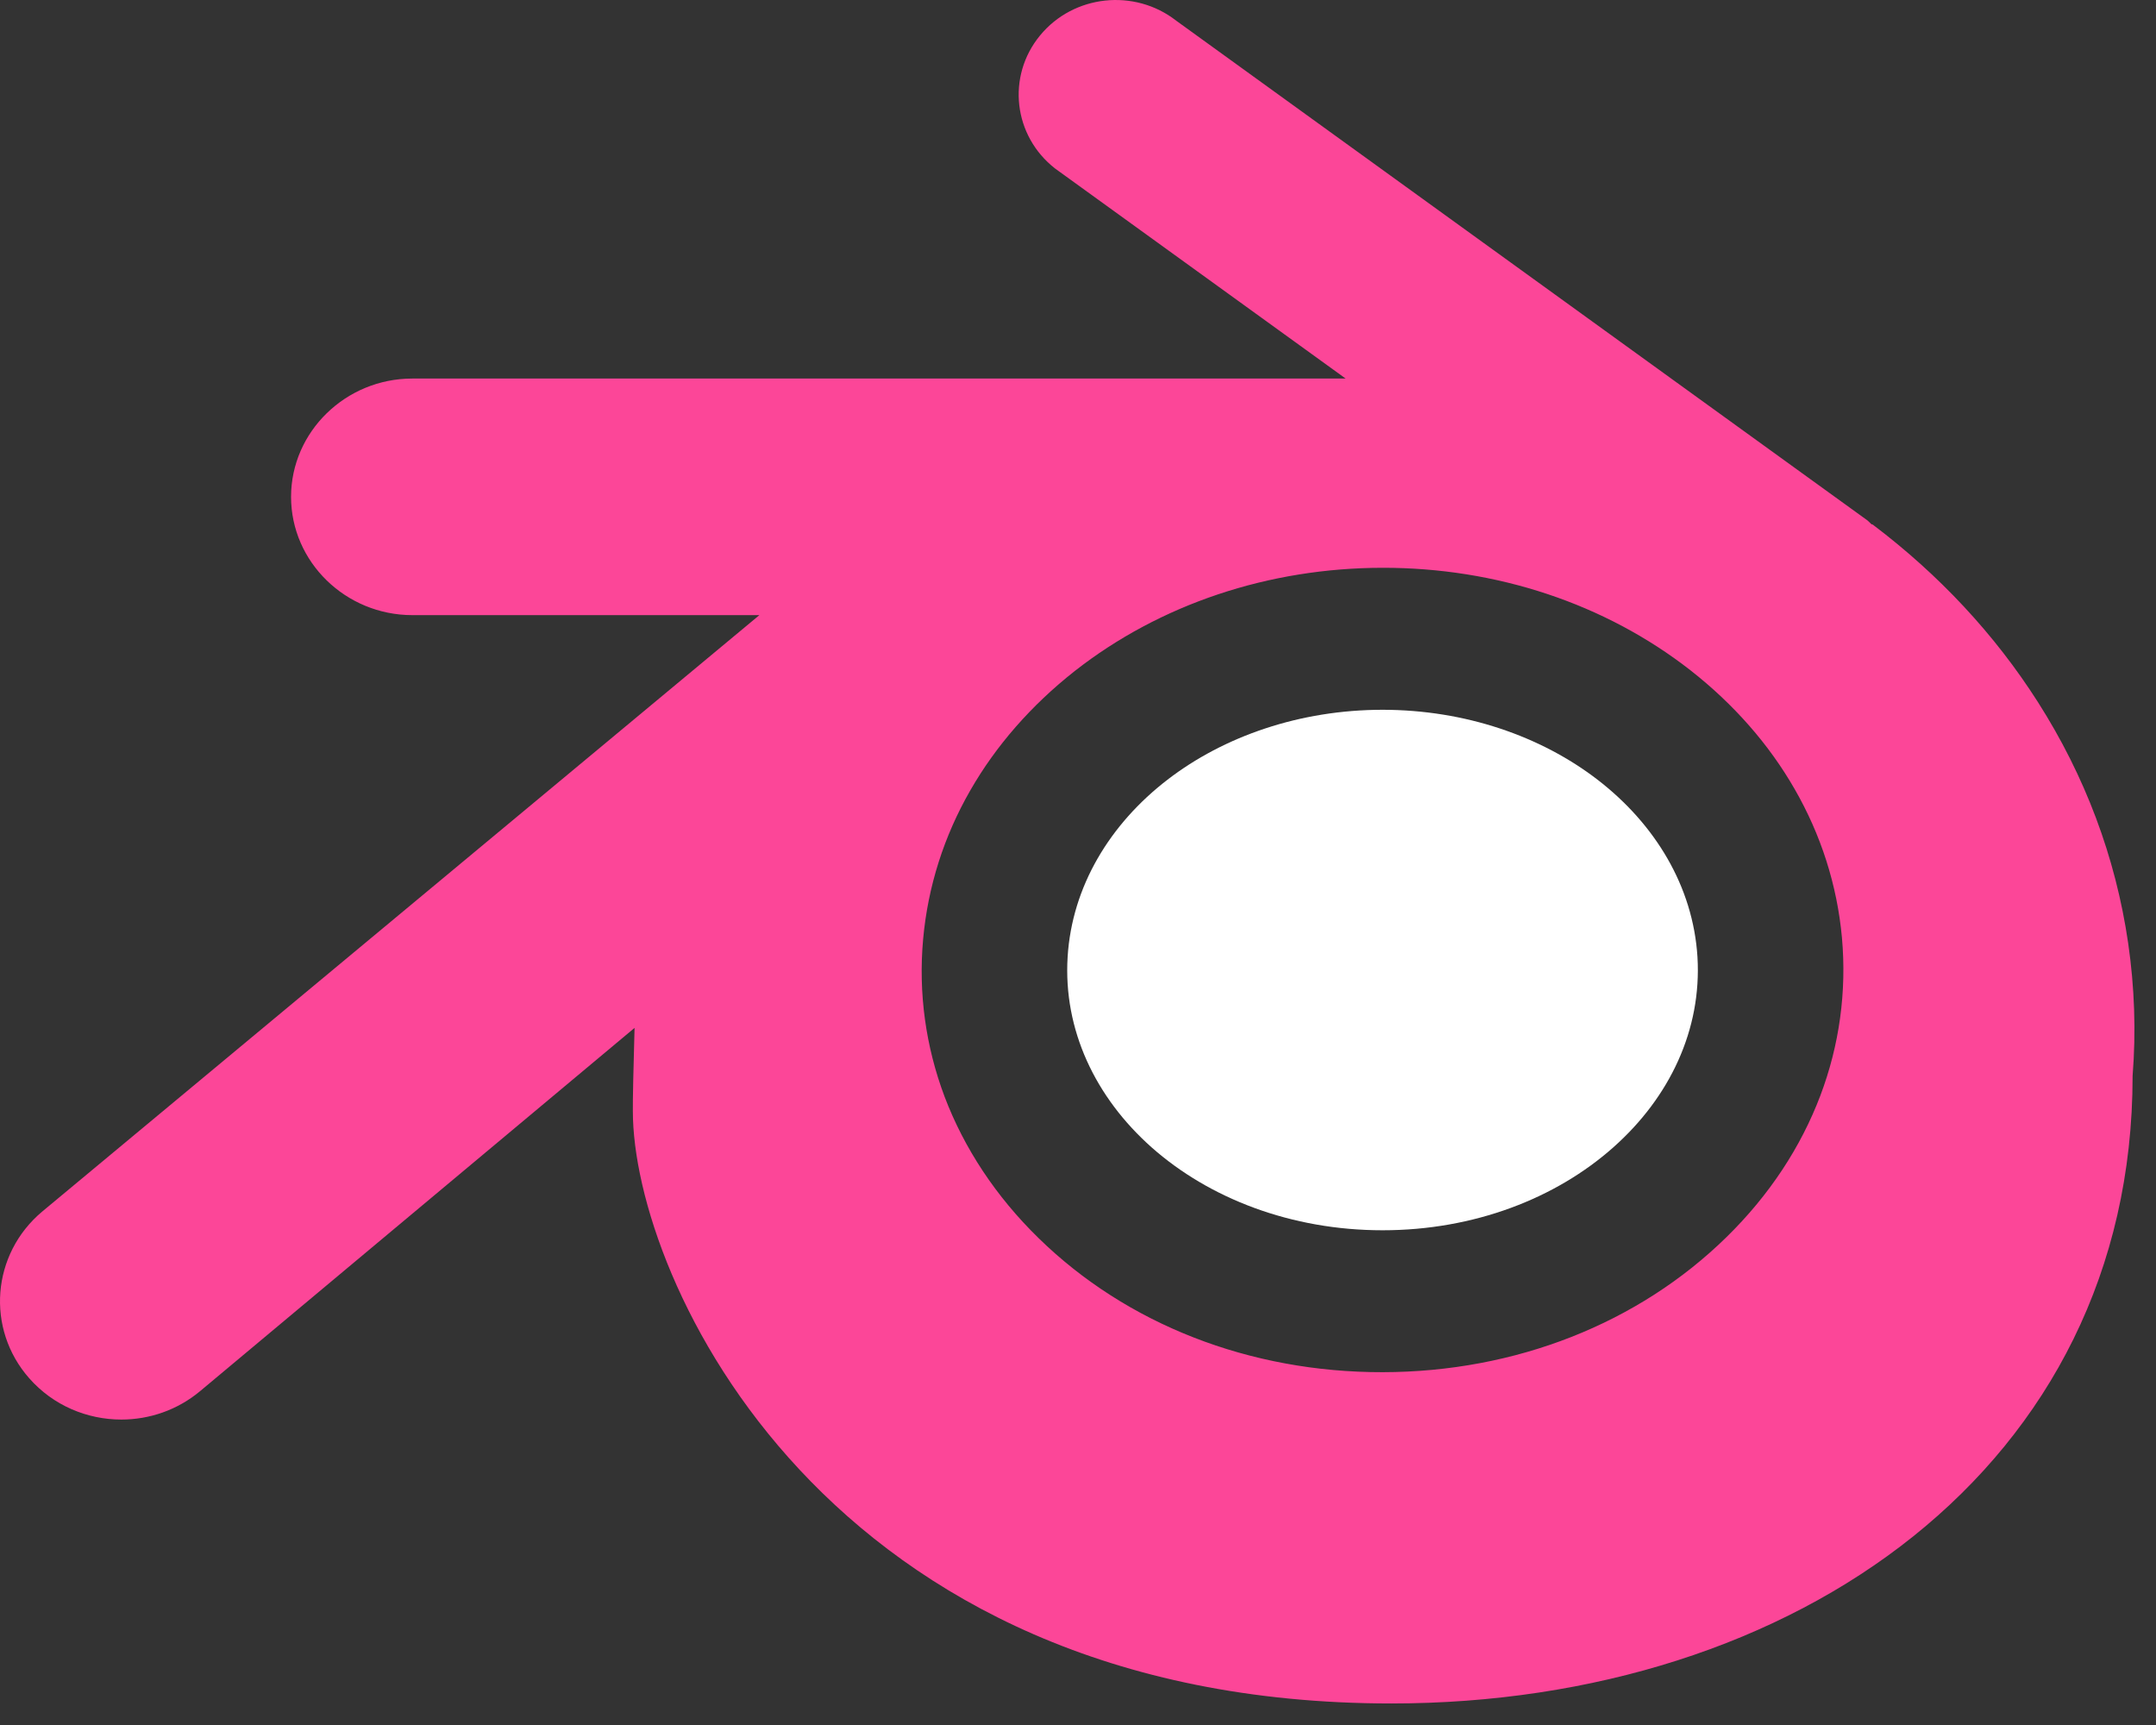 <svg width="75" height="60" viewBox="0 0 75 60" fill="none" xmlns="http://www.w3.org/2000/svg">
<rect x="0" y="0" width="75" height="60" fill="#333333" stroke="none"/>
<path d="M55.573 27.12C53.61 25.61 50.973 24.69 48.094 24.688C45.215 24.69 42.576 25.61 40.613 27.12C38.615 28.659 37.29 30.827 37.139 33.288C36.985 35.816 38.1 38.167 40.061 39.909C42.061 41.68 44.91 42.792 48.096 42.792C51.28 42.792 54.127 41.68 56.123 39.907C58.084 38.167 59.201 35.816 59.049 33.286C58.897 30.829 57.571 28.659 55.573 27.12Z" fill="white"/>
<path d="M74.032 32.806C73.595 29.805 72.529 26.987 70.892 24.42C69.388 22.061 67.458 19.996 65.159 18.256L65.163 18.253L65.1 18.233C65.053 18.192 65.016 18.144 64.967 18.105L40.92 0.722C39.469 -0.412 37.343 -0.187 36.177 1.237C35.012 2.655 35.247 4.728 36.705 5.863L46.81 13.167H14.344C12.024 13.167 10.125 15.019 10.125 17.282C10.125 19.545 12.024 21.396 14.344 21.396H26.416L1.473 42.137C-0.295 43.615 -0.501 46.216 1.016 47.939C1.851 48.889 3.033 49.376 4.221 49.376C5.193 49.376 6.168 49.05 6.964 48.385L22.074 35.753C22.037 37.081 22.009 38.284 22.015 38.651C22.015 44.438 28.688 59.251 48.401 59.251C62.438 59.251 74.186 51.022 74.186 37.425C74.308 35.888 74.255 34.344 74.032 32.806ZM63.324 38.107C62.647 39.896 61.552 41.569 60.058 43.031C57.004 46.026 52.729 47.722 48.097 47.728C43.465 47.736 39.187 46.054 36.131 43.067C34.638 41.611 33.541 39.938 32.862 38.153C32.201 36.4 31.943 34.54 32.113 32.664C32.279 30.827 32.842 29.078 33.752 27.494C34.645 25.937 35.873 24.532 37.387 23.34C40.357 21.013 44.135 19.754 48.094 19.749C52.053 19.744 55.829 20.993 58.801 23.311C60.315 24.496 61.541 25.896 62.432 27.45C63.342 29.032 63.907 30.779 64.075 32.614C64.243 34.494 63.987 36.352 63.324 38.107Z" fill="#FC4698"/>
</svg>
